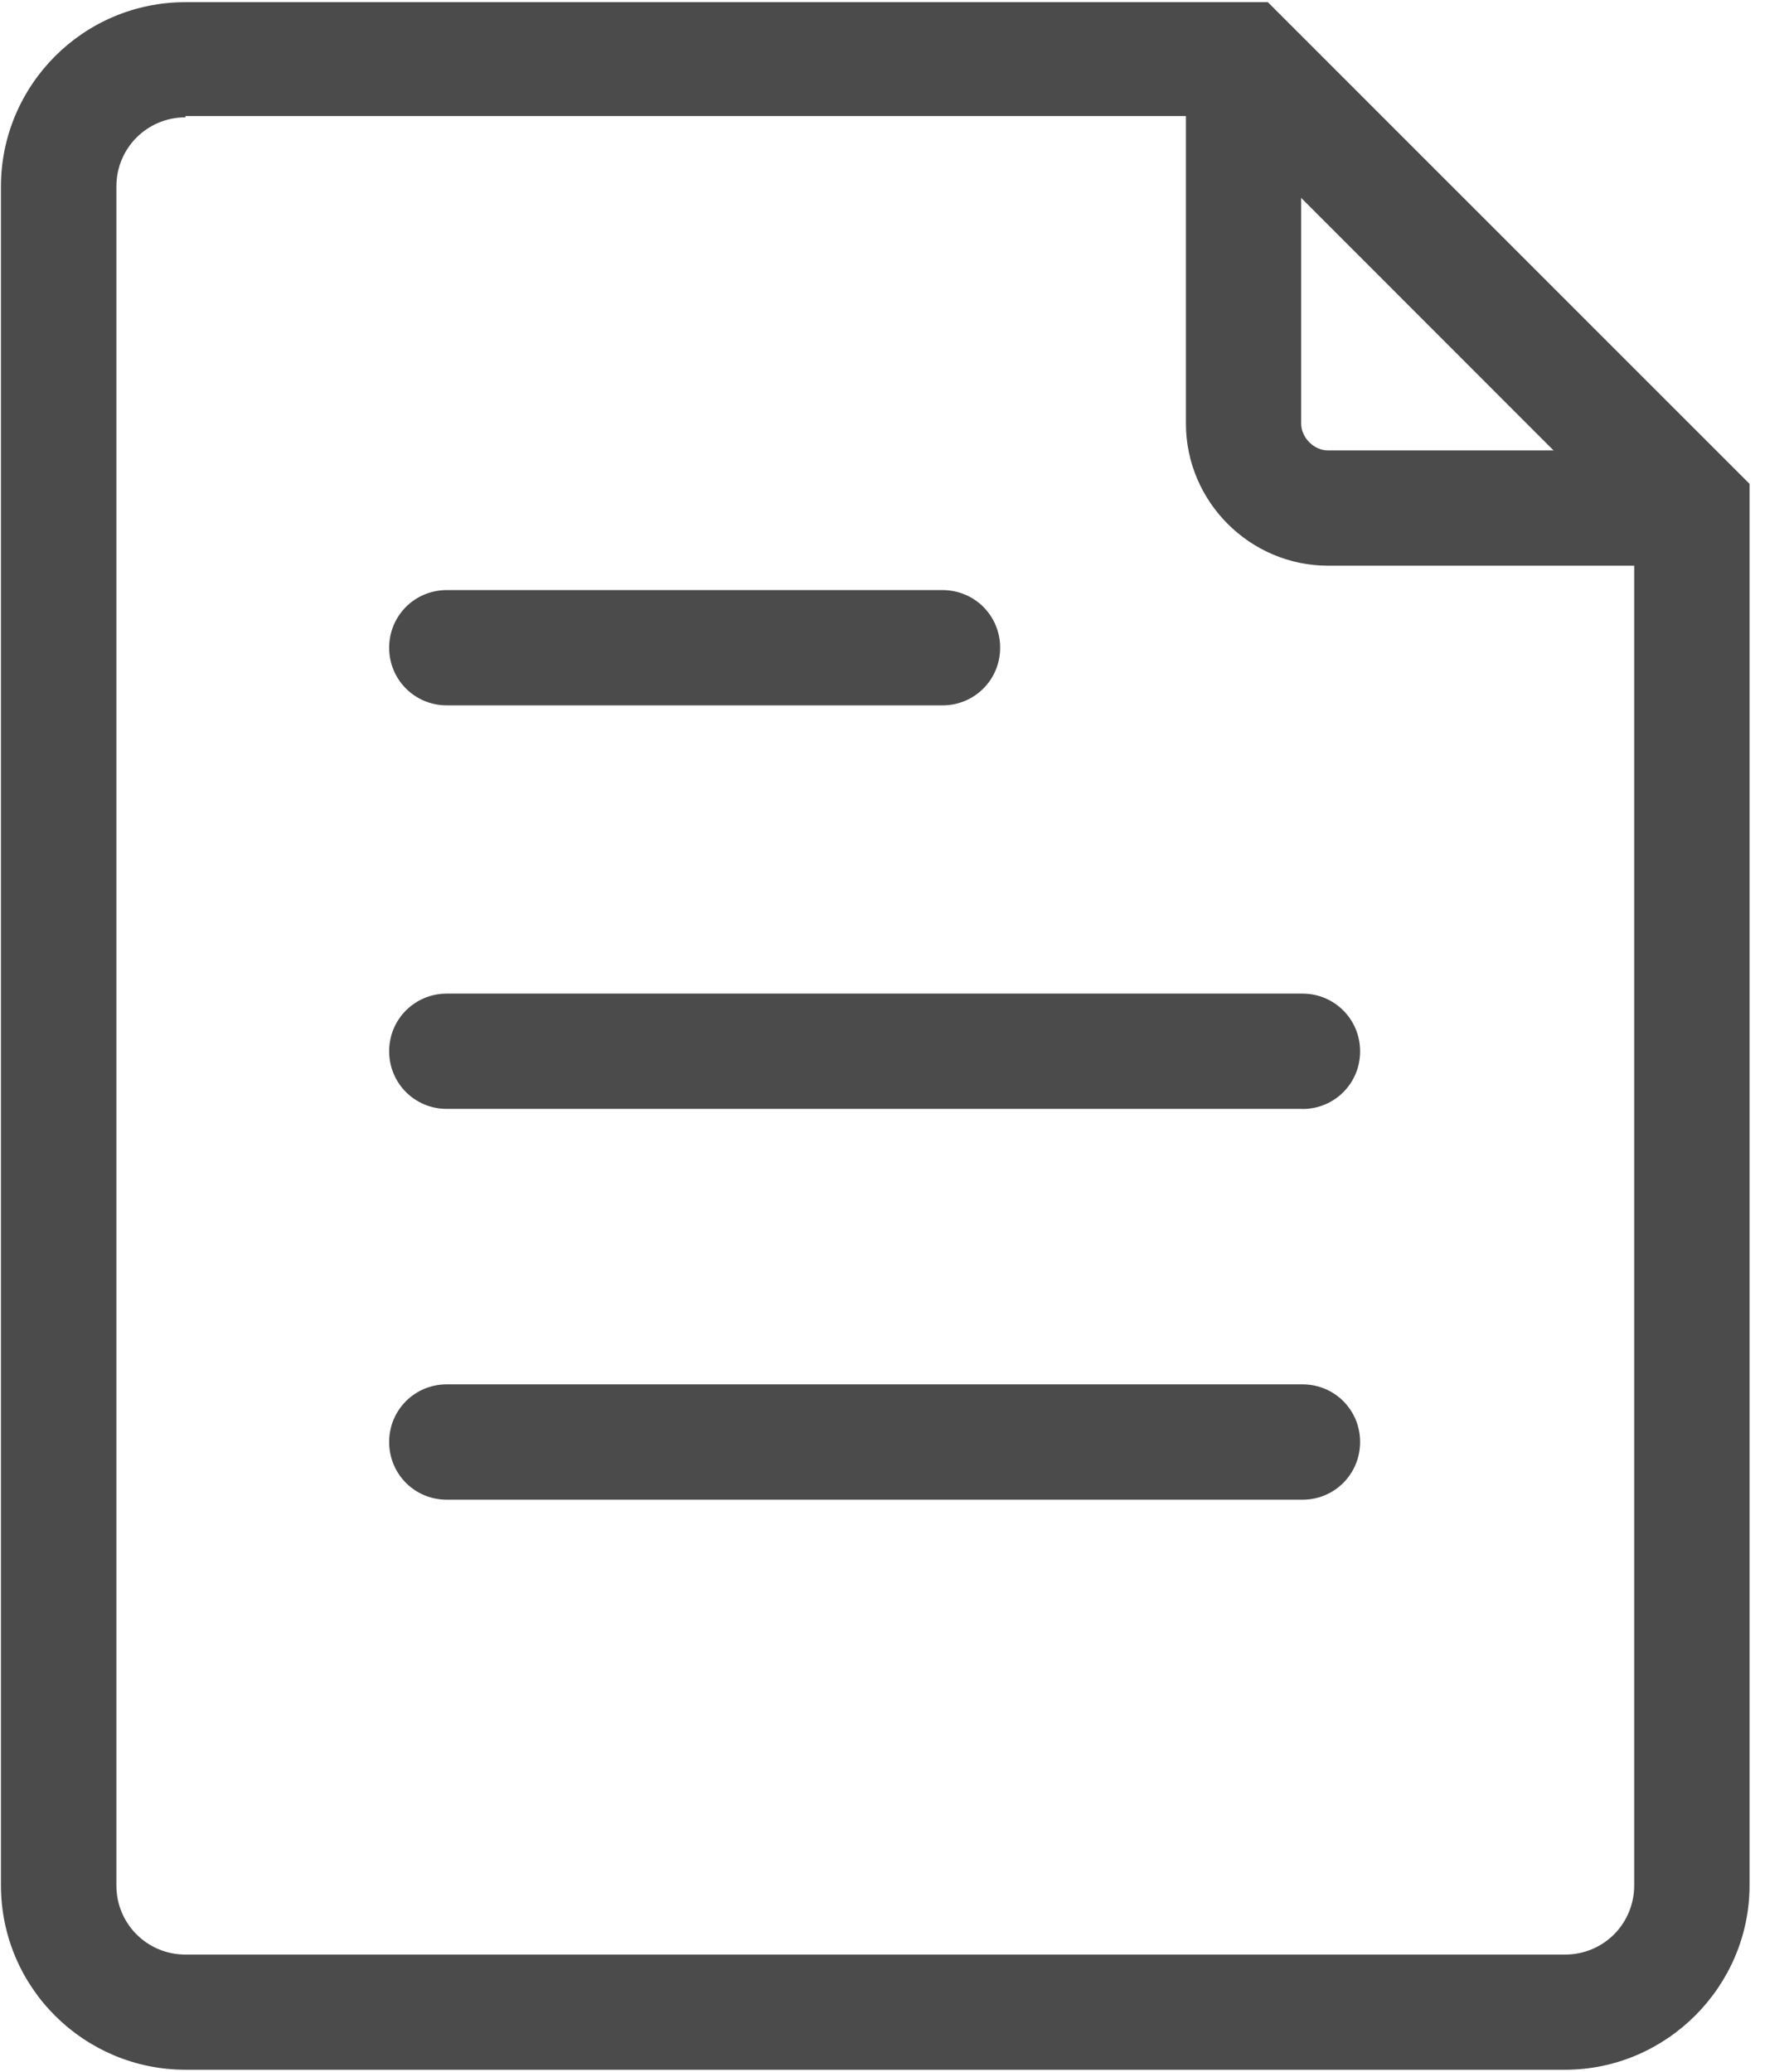 <svg width="19" height="22" viewBox="0 0 19 22" xmlns="http://www.w3.org/2000/svg"><title>文章</title><g fill-rule="nonzero" fill="#4B4B4B"><path d="M16.622 21.978H1.97c-1.074 0-1.96-.87-1.96-1.96V1.982C.01.907.883.023 1.97.023h11.495l5.116 5.115V20.02c0 1.074-.884 1.958-1.958 1.958zM1.97 1.246c-.408 0-.734.327-.734.735v18.04c0 .407.326.734.734.734h14.652c.408 0 .734-.327.734-.735V5.64L12.95 1.232H1.97v.014z"/><path d="M17.968 6.007h-3.863c-.83 0-1.51-.68-1.51-1.51V.634h1.224v3.863c0 .15.135.286.285.286h3.863v1.224zM10.01 7.49H4.745c-.34 0-.612-.272-.612-.612 0-.34.272-.612.612-.612h5.265c.34 0 .612.272.612.612 0 .34-.272.612-.612.612zm3.823 4.285H4.745c-.34 0-.612-.272-.612-.612 0-.34.272-.612.612-.612h9.088c.34 0 .612.273.612.613 0 .34-.272.612-.612.612zm0 4.15H4.745c-.34 0-.612-.272-.612-.613 0-.34.272-.612.612-.612h9.088c.34 0 .612.272.612.612 0 .34-.272.613-.612.613z"/></g></svg>
